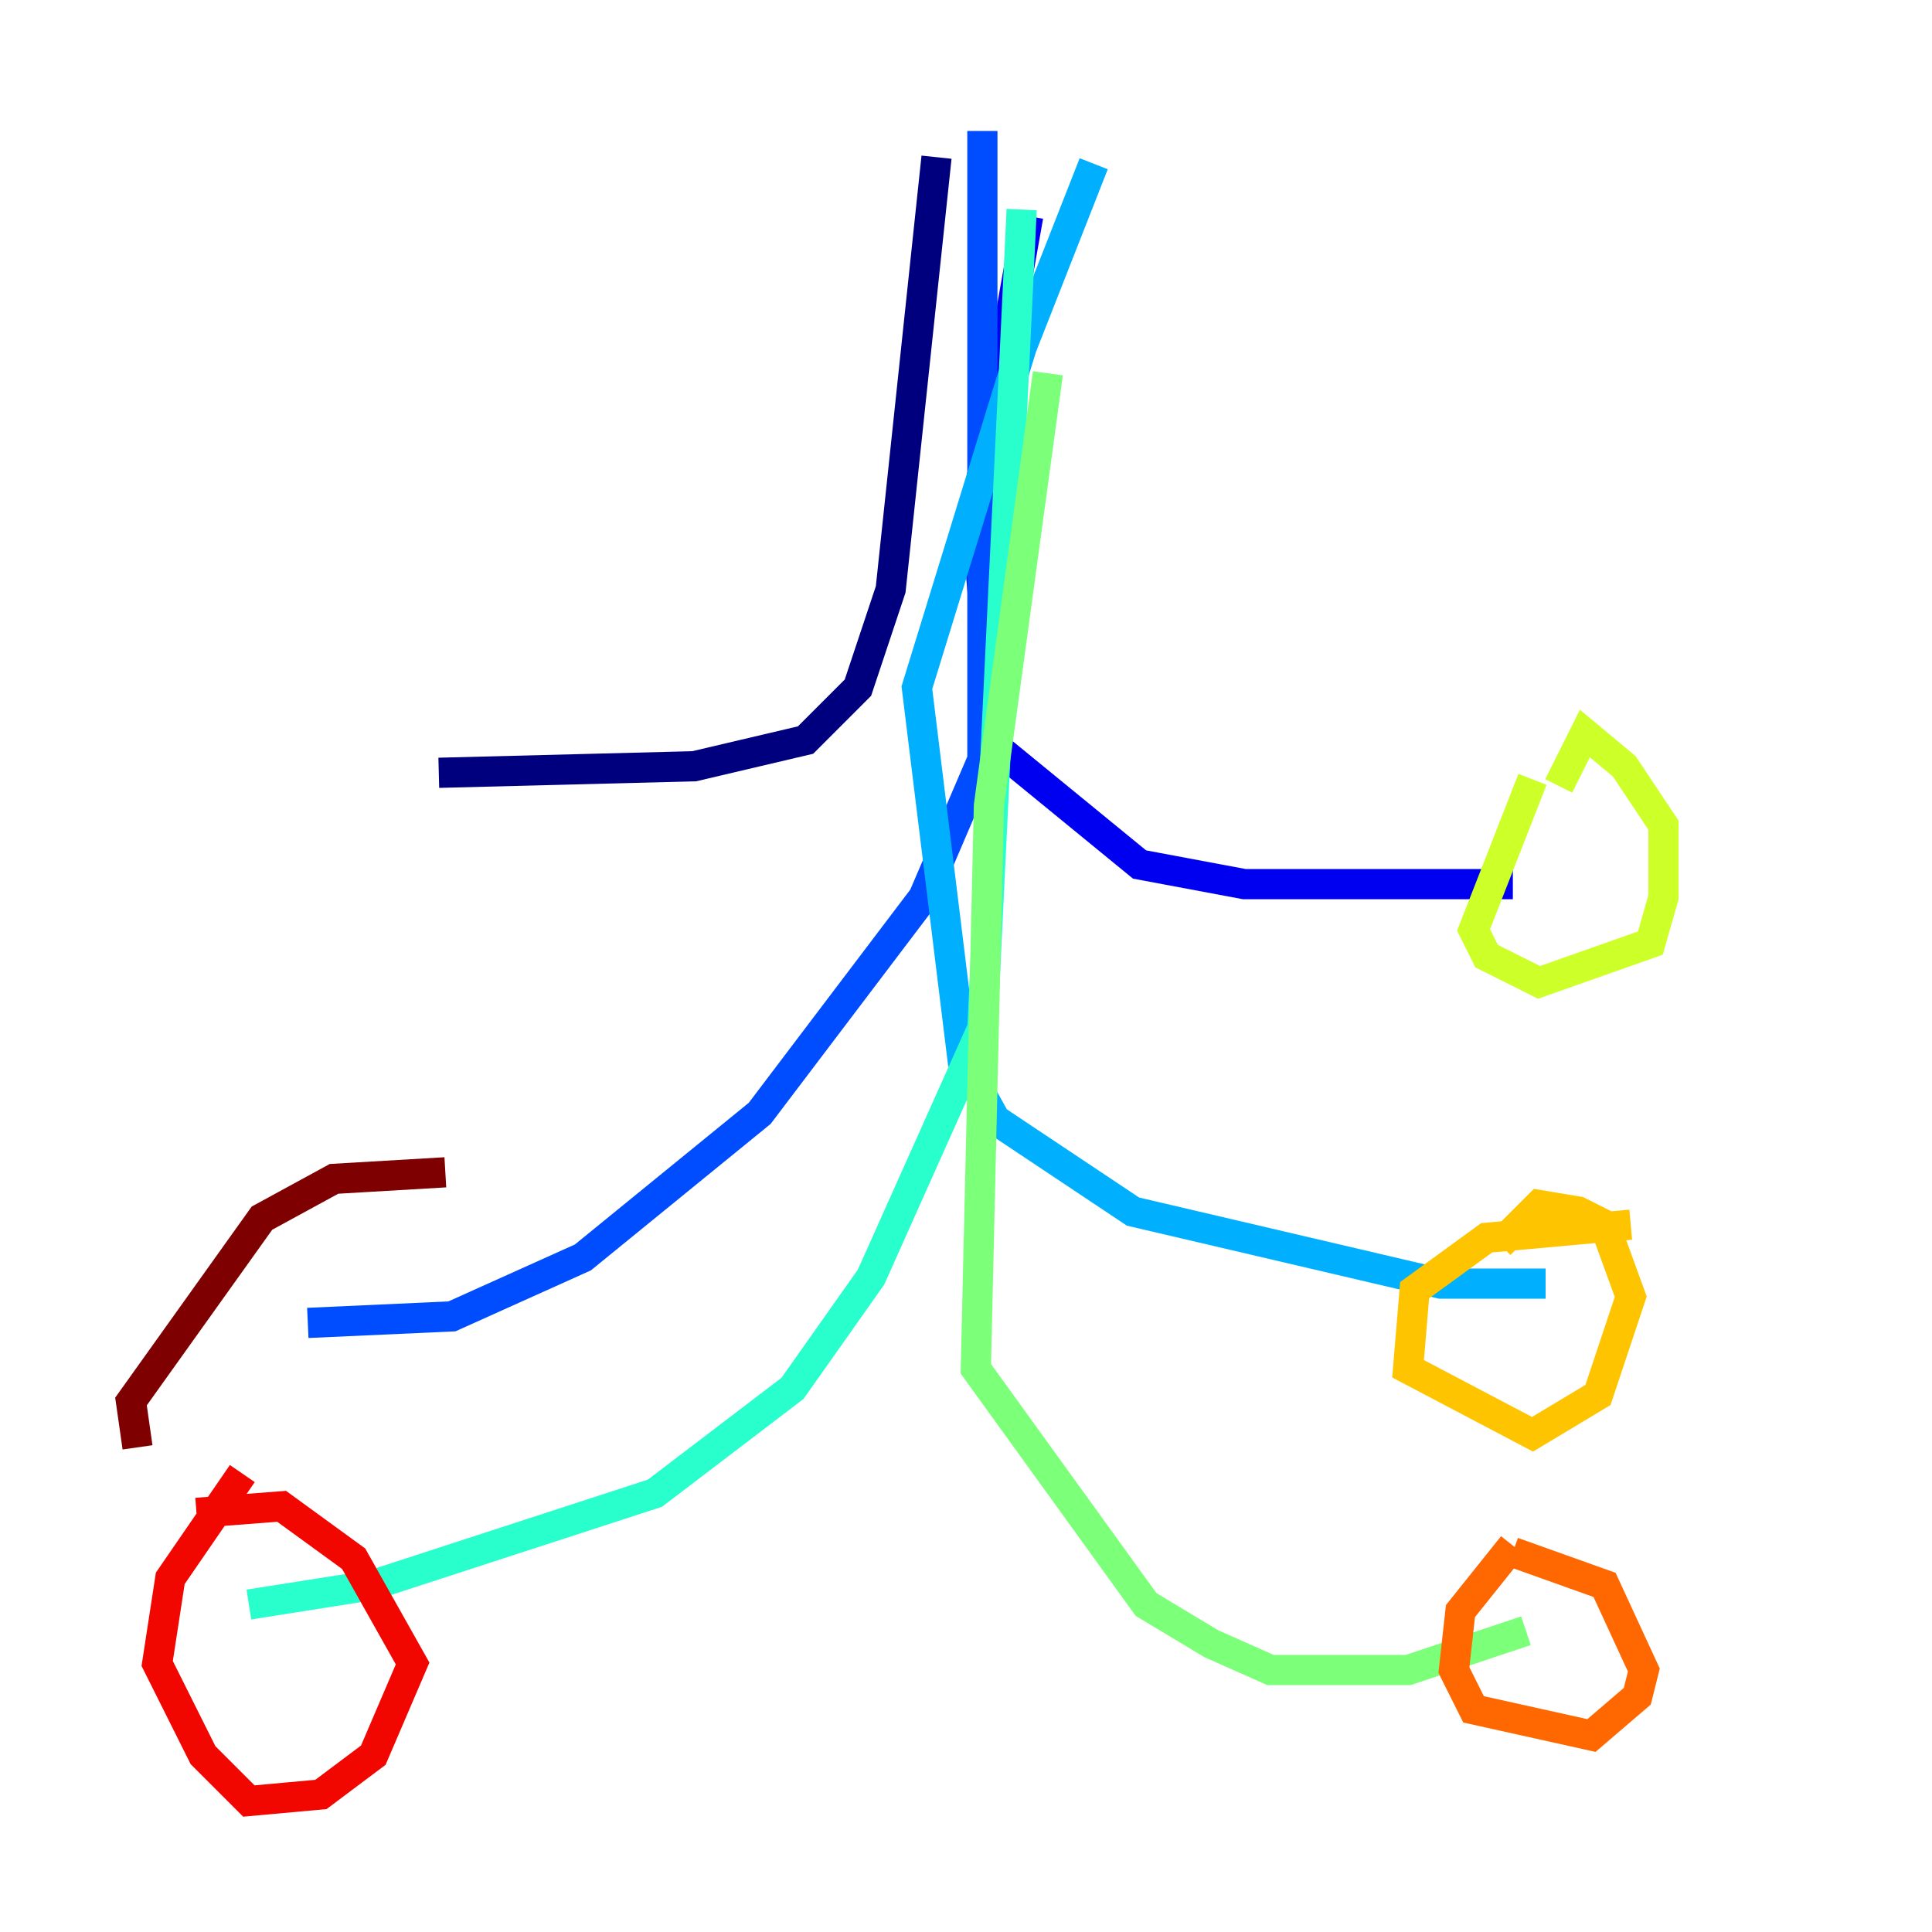 <?xml version="1.0" encoding="utf-8" ?>
<svg baseProfile="tiny" height="128" version="1.2" viewBox="0,0,128,128" width="128" xmlns="http://www.w3.org/2000/svg" xmlns:ev="http://www.w3.org/2001/xml-events" xmlns:xlink="http://www.w3.org/1999/xlink"><defs /><polyline fill="none" points="62.047,10.414 59.01,39.051 56.841,45.559 53.37,49.031 45.993,50.766 29.071,51.2" stroke="#00007f" stroke-width="2" /><polyline fill="none" points="68.122,14.319 64.651,33.844 65.953,49.464 75.498,57.275 82.441,58.576 100.231,58.576" stroke="#0000f1" stroke-width="2" /><polyline fill="none" points="65.085,8.678 65.085,50.332 61.18,59.444 50.332,73.763 38.617,83.308 29.939,87.214 20.393,87.647" stroke="#004cff" stroke-width="2" /><polyline fill="none" points="72.461,10.848 67.688,22.997 60.746,45.559 63.783,70.291 65.953,74.197 75.064,80.271 95.458,85.044 102.4,85.044" stroke="#00b0ff" stroke-width="2" /><polyline fill="none" points="67.688,13.885 65.085,68.122 57.709,84.61 52.502,91.986 43.39,98.929 24.732,105.003 16.488,106.305" stroke="#29ffcd" stroke-width="2" /><polyline fill="none" points="69.424,24.732 65.519,53.37 64.651,90.685 75.932,106.305 80.271,108.909 84.176,110.644 93.288,110.644 101.098,108.041" stroke="#7cff79" stroke-width="2" /><polyline fill="none" points="101.532,51.634 97.627,61.614 98.495,63.349 101.966,65.085 109.342,62.481 110.21,59.444 110.21,54.671 107.607,50.766 105.003,48.597 103.268,52.068" stroke="#cdff29" stroke-width="2" /><polyline fill="none" points="108.041,81.139 98.495,82.007 93.722,85.478 93.288,90.685 101.532,95.024 105.871,92.42 108.041,85.912 106.305,81.139 104.57,80.271 101.966,79.837 99.363,82.441" stroke="#ffc400" stroke-width="2" /><polyline fill="none" points="100.231,102.4 96.759,106.739 96.325,110.644 97.627,113.248 105.437,114.983 108.475,112.38 108.909,110.644 106.305,105.003 100.231,102.834" stroke="#ff6700" stroke-width="2" /><polyline fill="none" points="16.054,97.627 11.281,104.57 10.414,110.21 13.451,116.285 16.488,119.322 21.261,118.888 24.732,116.285 27.336,110.21 23.43,103.268 18.658,99.797 13.017,100.231" stroke="#f10700" stroke-width="2" /><polyline fill="none" points="29.505,77.668 22.129,78.102 17.356,80.705 8.678,92.854 9.112,95.891" stroke="#7f0000" stroke-width="2" /></svg>